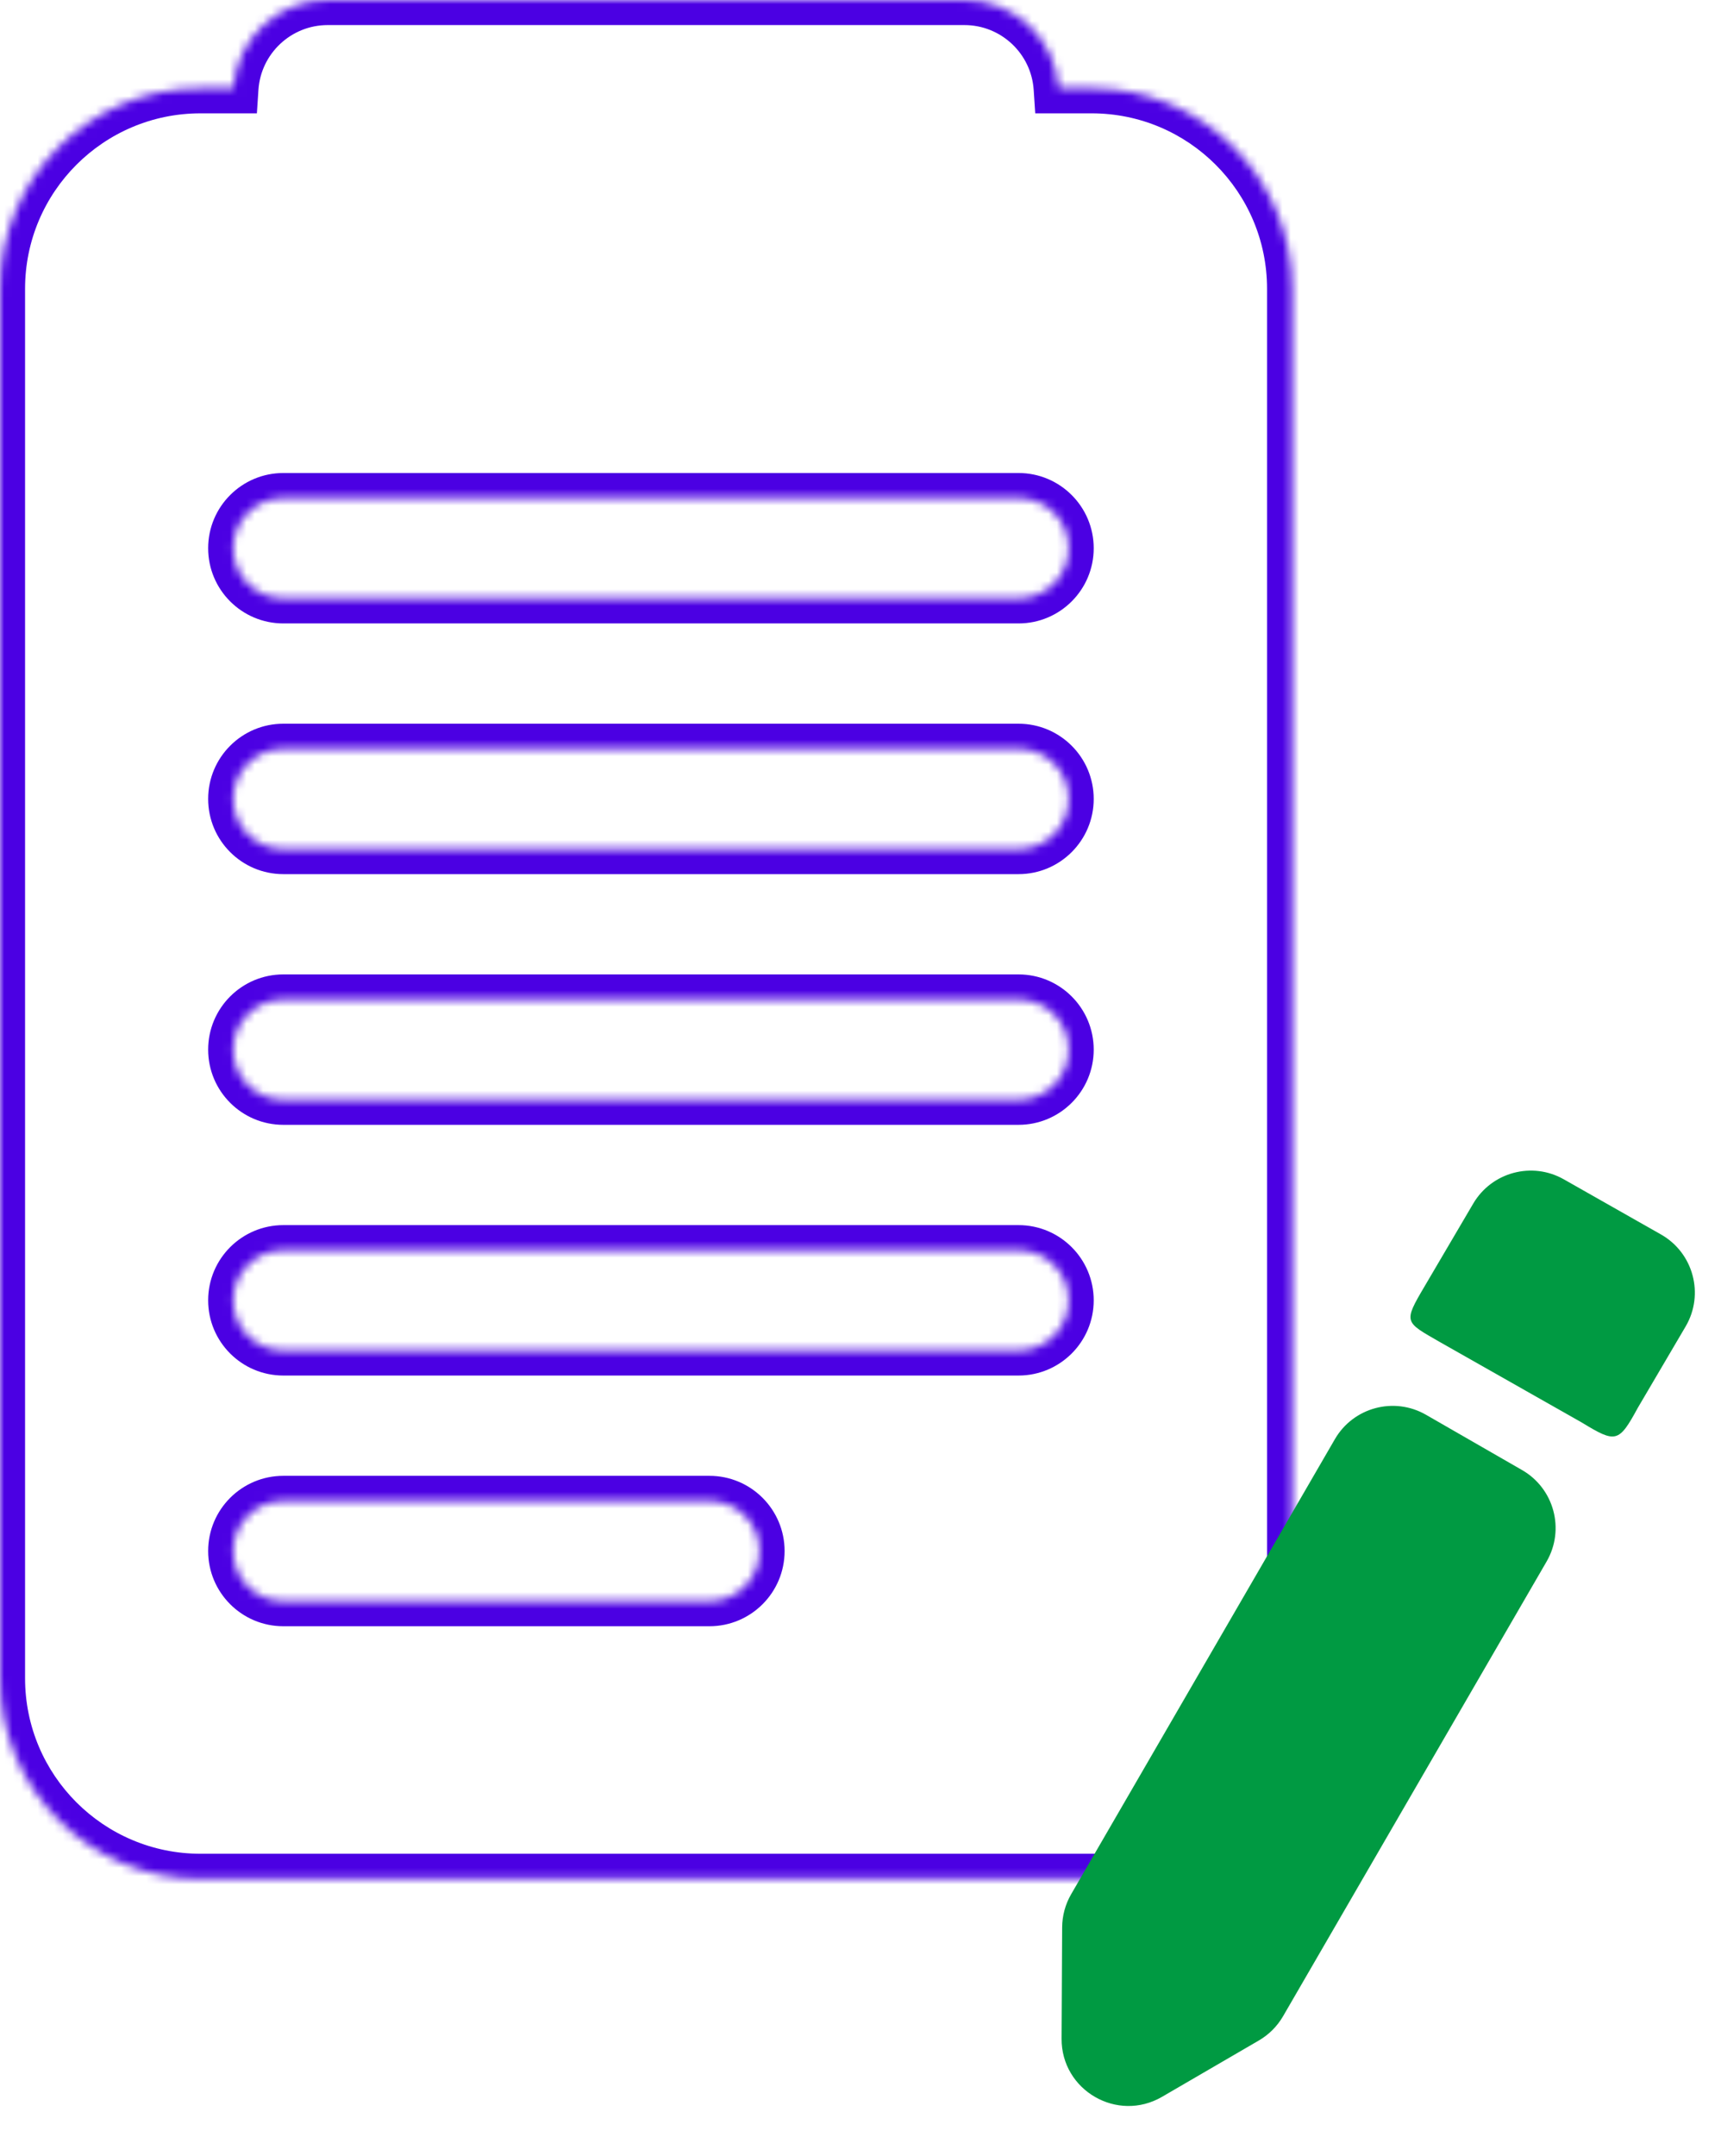 <svg width="206" height="258" viewBox="0 0 206 258" fill="none" xmlns="http://www.w3.org/2000/svg">
<mask id="path-1-inside-1_491_1281" fill="white">
<path fill-rule="evenodd" clip-rule="evenodd" d="M126.724 10.562C126.336 4.664 121.428 3.82549e-06 115.432 3.82549e-06L39.232 0C33.235 -2.62121e-07 28.328 4.664 27.94 10.562H24C10.745 10.562 7.84709e-06 21.308 7.2677e-06 34.562L0 200.828C0 214.083 10.745 224.828 24 224.828L130.664 224.828C143.918 224.828 154.664 214.083 154.664 200.828L154.664 34.562C154.664 21.308 143.918 10.562 130.664 10.562H126.724ZM121.915 59.602C125.229 59.602 127.915 62.288 127.915 65.602C127.915 68.916 125.229 71.602 121.915 71.602H33.915C30.601 71.602 27.915 68.916 27.915 65.602C27.915 62.288 30.601 59.602 33.915 59.602L121.915 59.602ZM127.915 95.602C127.915 92.288 125.229 89.602 121.915 89.602L33.915 89.602C30.601 89.602 27.915 92.288 27.915 95.602C27.915 98.916 30.601 101.602 33.915 101.602L121.915 101.602C125.229 101.602 127.915 98.916 127.915 95.602ZM121.915 119.602C125.229 119.602 127.915 122.288 127.915 125.602C127.915 128.916 125.229 131.602 121.915 131.602H33.915C30.601 131.602 27.915 128.916 27.915 125.602C27.915 122.288 30.601 119.602 33.915 119.602H121.915ZM127.915 155.602C127.915 152.288 125.229 149.602 121.915 149.602L33.915 149.602C30.601 149.602 27.915 152.288 27.915 155.602C27.915 158.916 30.601 161.602 33.915 161.602L121.915 161.602C125.229 161.602 127.915 158.916 127.915 155.602ZM84.915 179.602C88.229 179.602 90.915 182.288 90.915 185.602C90.915 188.916 88.229 191.602 84.915 191.602H33.915C30.601 191.602 27.915 188.916 27.915 185.602C27.915 182.288 30.601 179.602 33.915 179.602H84.915Z"/>
</mask>
<path d="M115.432 3.82549e-06V3V3.82549e-06ZM126.724 10.562L123.73 10.759L123.915 13.562H126.724V10.562ZM39.232 0V-3V0ZM27.94 10.562V13.562H30.749L30.933 10.759L27.94 10.562ZM24 10.562V13.562V10.562ZM7.2677e-06 34.562H-3H7.2677e-06ZM0 200.828H-3H0ZM24 224.828V221.828V224.828ZM130.664 224.828V227.828V224.828ZM154.664 200.828H151.664H154.664ZM154.664 34.562H157.664H154.664ZM121.915 59.602V62.602V59.602ZM33.915 59.602V56.602V59.602ZM121.915 89.602V92.602V89.602ZM33.915 89.602V86.602V89.602ZM33.915 101.602V98.602V101.602ZM121.915 101.602V104.602V101.602ZM121.915 149.602V152.602V149.602ZM33.915 149.602V146.602V149.602ZM33.915 161.602V158.602V161.602ZM121.915 161.602V164.602V161.602ZM115.432 3C119.838 3 123.445 6.428 123.73 10.759L129.717 10.366C129.226 2.901 123.019 -3 115.432 -3V3ZM39.232 3L115.432 3V-3L39.232 -3V3ZM30.933 10.759C31.218 6.428 34.826 3 39.232 3V-3C31.644 -3 25.437 2.901 24.946 10.366L30.933 10.759ZM27.94 7.562H24V13.562H27.94V7.562ZM24 7.562C9.088 7.562 -3 19.651 -3 34.562H3C3 22.965 12.402 13.562 24 13.562V7.562ZM-3 34.562L-3 200.828H3L3 34.562H-3ZM-3 200.828C-3 215.74 9.088 227.828 24 227.828V221.828C12.402 221.828 3 212.426 3 200.828H-3ZM24 227.828L130.664 227.828V221.828L24 221.828V227.828ZM130.664 227.828C145.575 227.828 157.664 215.74 157.664 200.828H151.664C151.664 212.426 142.262 221.828 130.664 221.828V227.828ZM157.664 200.828L157.664 34.562H151.664L151.664 200.828H157.664ZM157.664 34.562C157.664 19.651 145.575 7.563 130.664 7.563V13.562C142.262 13.562 151.664 22.965 151.664 34.562H157.664ZM130.664 7.563H126.724V13.562H130.664V7.563ZM130.915 65.602C130.915 60.632 126.885 56.602 121.915 56.602V62.602C123.572 62.602 124.915 63.945 124.915 65.602H130.915ZM121.915 74.602C126.885 74.602 130.915 70.573 130.915 65.602H124.915C124.915 67.259 123.572 68.602 121.915 68.602V74.602ZM33.915 74.602H121.915V68.602H33.915V74.602ZM24.915 65.602C24.915 70.573 28.944 74.602 33.915 74.602V68.602C32.258 68.602 30.915 67.259 30.915 65.602H24.915ZM33.915 56.602C28.944 56.602 24.915 60.632 24.915 65.602H30.915C30.915 63.945 32.258 62.602 33.915 62.602V56.602ZM121.915 56.602L33.915 56.602V62.602L121.915 62.602V56.602ZM121.915 92.602C123.572 92.602 124.915 93.945 124.915 95.602H130.915C130.915 90.632 126.885 86.602 121.915 86.602V92.602ZM33.915 92.602L121.915 92.602V86.602L33.915 86.602V92.602ZM30.915 95.602C30.915 93.945 32.258 92.602 33.915 92.602V86.602C28.944 86.602 24.915 90.632 24.915 95.602H30.915ZM33.915 98.602C32.258 98.602 30.915 97.259 30.915 95.602H24.915C24.915 100.573 28.944 104.602 33.915 104.602V98.602ZM121.915 98.602L33.915 98.602V104.602L121.915 104.602V98.602ZM124.915 95.602C124.915 97.259 123.572 98.602 121.915 98.602V104.602C126.885 104.602 130.915 100.573 130.915 95.602H124.915ZM130.915 125.602C130.915 120.632 126.885 116.602 121.915 116.602V122.602C123.572 122.602 124.915 123.945 124.915 125.602H130.915ZM121.915 134.602C126.885 134.602 130.915 130.573 130.915 125.602H124.915C124.915 127.259 123.572 128.602 121.915 128.602V134.602ZM33.915 134.602H121.915V128.602H33.915V134.602ZM24.915 125.602C24.915 130.573 28.944 134.602 33.915 134.602V128.602C32.258 128.602 30.915 127.259 30.915 125.602H24.915ZM33.915 116.602C28.944 116.602 24.915 120.632 24.915 125.602H30.915C30.915 123.945 32.258 122.602 33.915 122.602V116.602ZM121.915 116.602H33.915V122.602H121.915V116.602ZM121.915 152.602C123.572 152.602 124.915 153.945 124.915 155.602H130.915C130.915 150.632 126.885 146.602 121.915 146.602V152.602ZM33.915 152.602L121.915 152.602V146.602L33.915 146.602V152.602ZM30.915 155.602C30.915 153.945 32.258 152.602 33.915 152.602V146.602C28.944 146.602 24.915 150.632 24.915 155.602H30.915ZM33.915 158.602C32.258 158.602 30.915 157.259 30.915 155.602H24.915C24.915 160.573 28.944 164.602 33.915 164.602V158.602ZM121.915 158.602L33.915 158.602V164.602L121.915 164.602V158.602ZM124.915 155.602C124.915 157.259 123.572 158.602 121.915 158.602V164.602C126.885 164.602 130.915 160.573 130.915 155.602H124.915ZM93.915 185.602C93.915 180.632 89.885 176.602 84.915 176.602V182.602C86.572 182.602 87.915 183.945 87.915 185.602H93.915ZM84.915 194.602C89.885 194.602 93.915 190.573 93.915 185.602H87.915C87.915 187.259 86.572 188.602 84.915 188.602V194.602ZM33.915 194.602H84.915V188.602H33.915V194.602ZM24.915 185.602C24.915 190.573 28.944 194.602 33.915 194.602V188.602C32.258 188.602 30.915 187.259 30.915 185.602H24.915ZM33.915 176.602C28.944 176.602 24.915 180.632 24.915 185.602H30.915C30.915 183.945 32.258 182.602 33.915 182.602V176.602ZM84.915 176.602H33.915V182.602H84.915V176.602Z" fill="#4B00E3" mask="url(#path-1-inside-1_491_1281)"/>
<path d="M176.342 144.026L170.501 153.96C167.953 158.277 168.144 158.172 172.307 160.57L189.338 170.225C193.416 172.707 193.756 172.665 196.049 168.453L201.764 158.733C204.028 154.882 202.7 149.924 198.815 147.72L187.186 141.123C183.385 138.966 178.557 140.259 176.342 144.026Z" fill="#009A42"/>
<path d="M139.093 250.913L150.684 244.17C151.886 243.47 152.884 242.47 153.582 241.267L185.123 186.861C187.345 183.03 186.03 178.123 182.191 175.914L170.69 169.298C166.87 167.1 161.991 168.407 159.78 172.22L128.216 226.666C127.516 227.873 127.144 229.243 127.137 230.638L127.07 243.958C127.039 250.146 133.744 254.025 139.093 250.913Z" fill="#009A42"/>
</svg>
